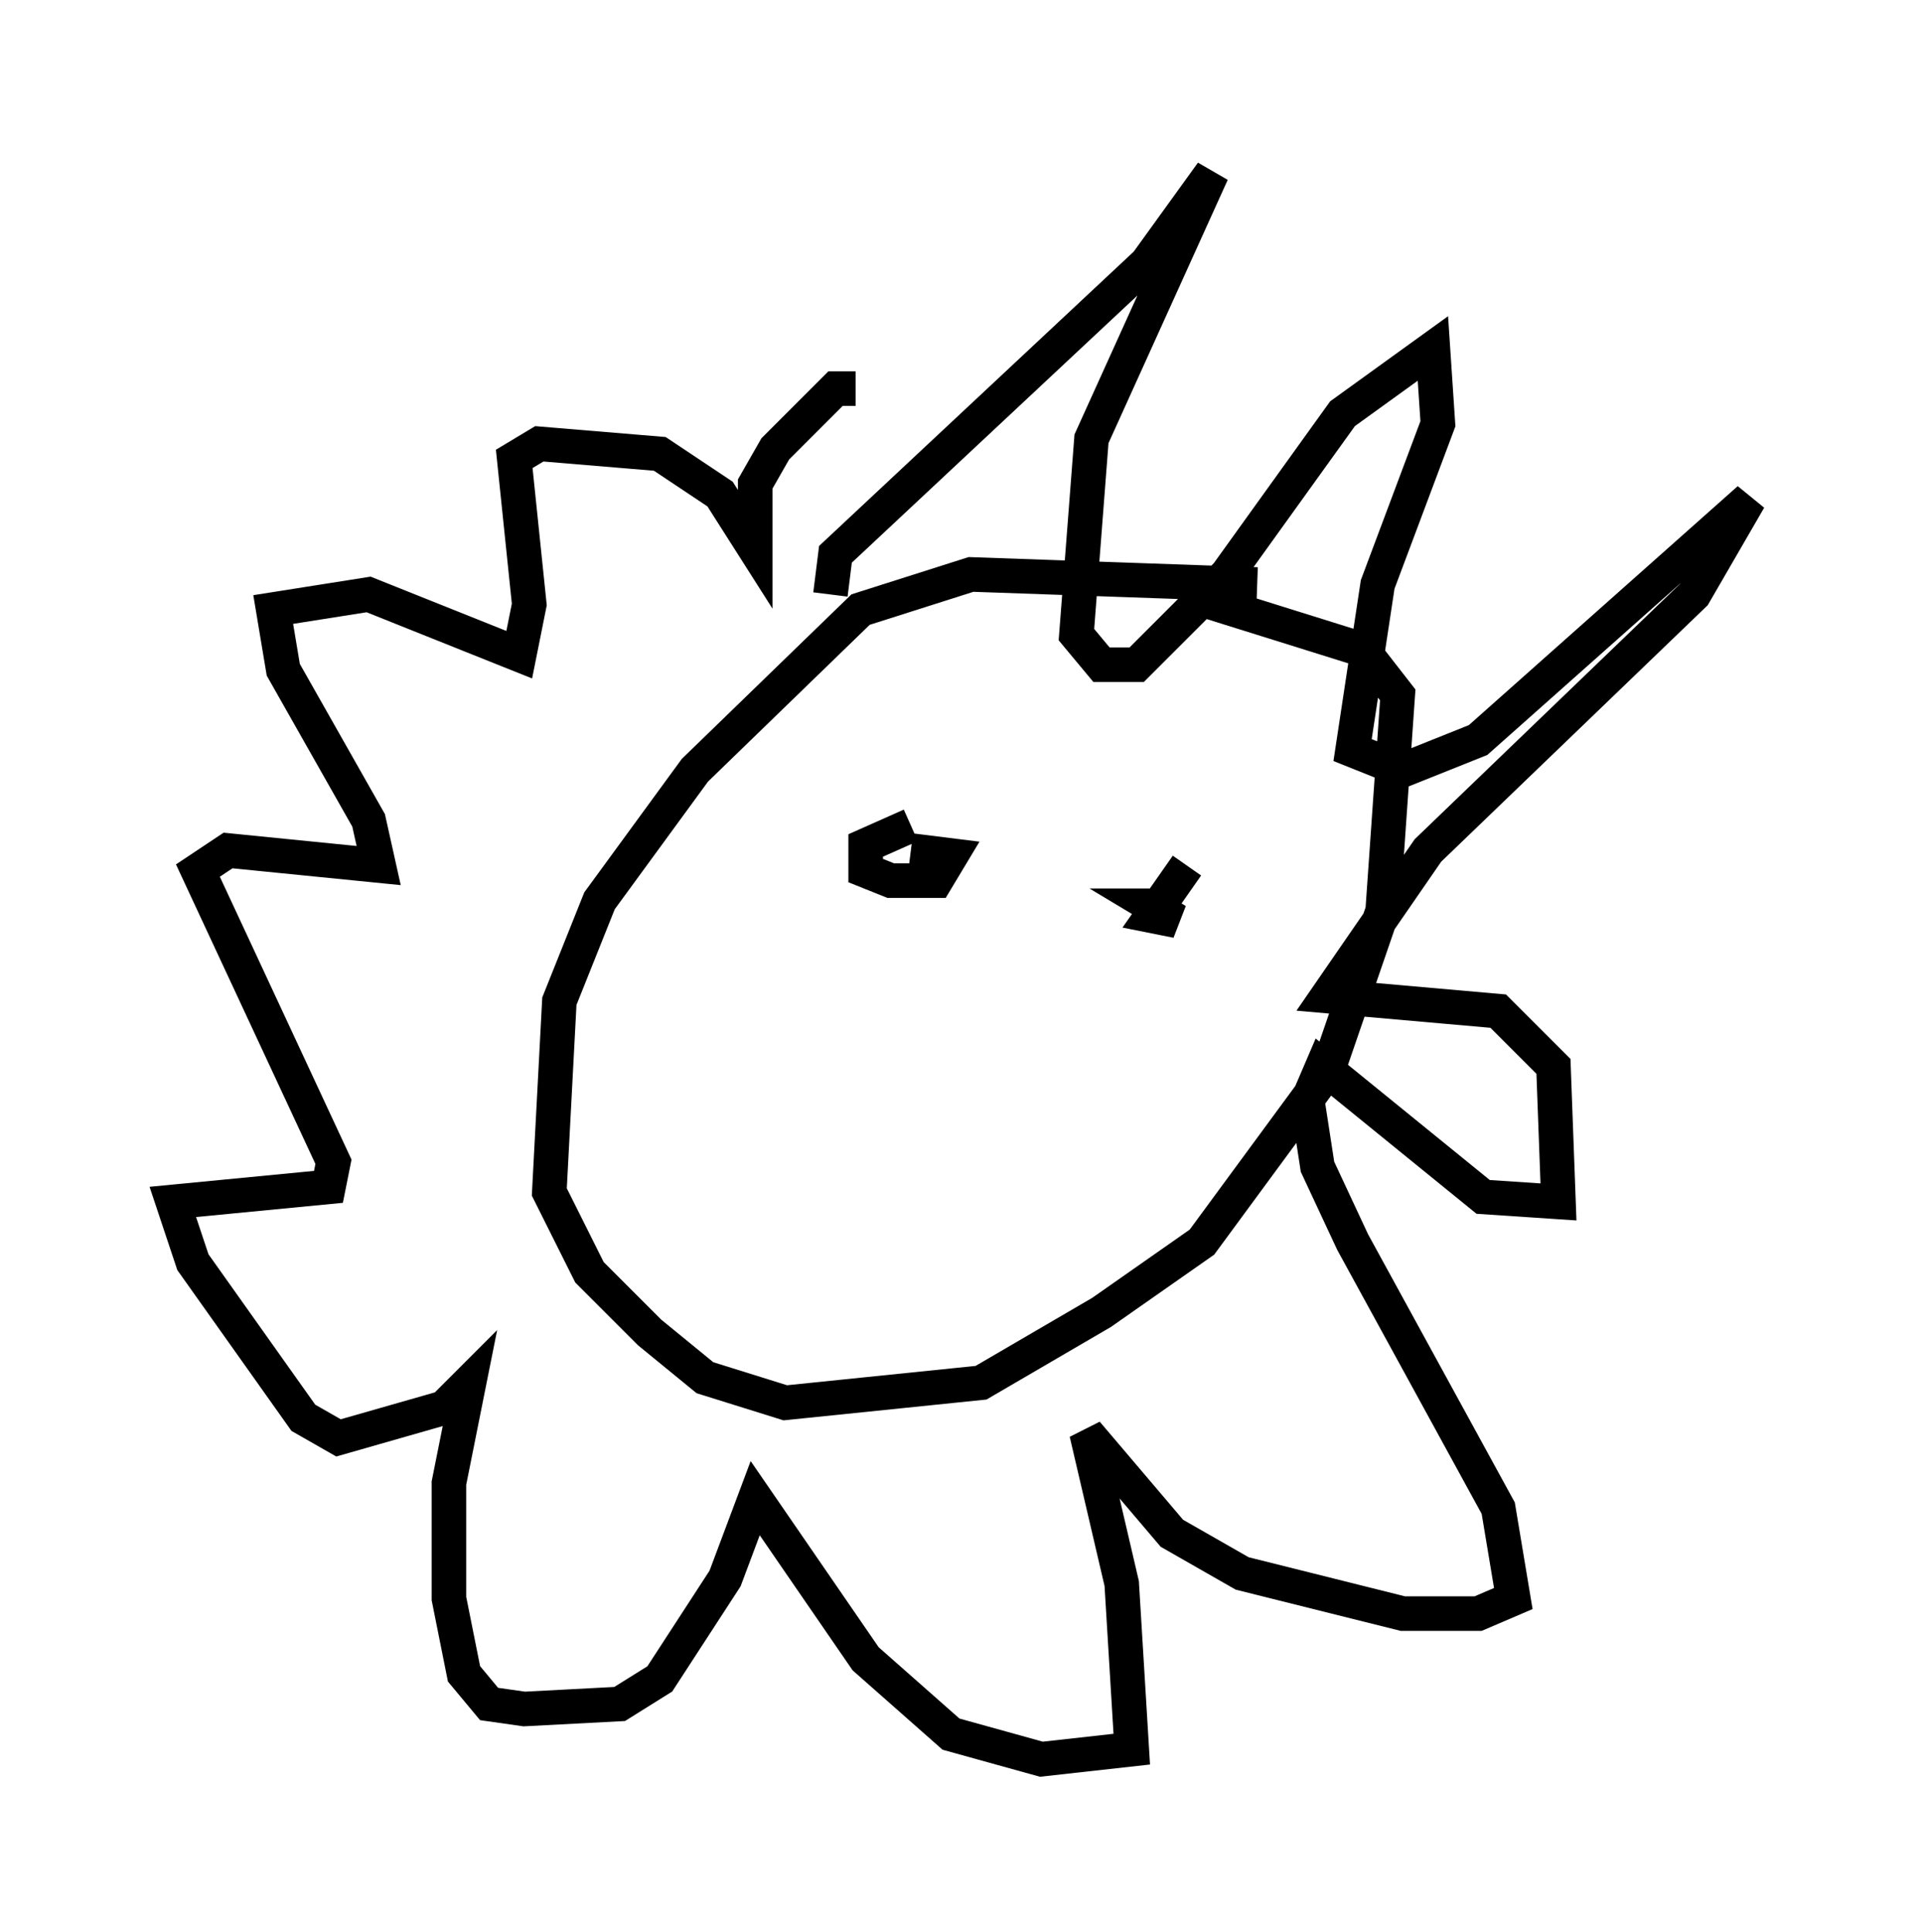 <?xml version="1.0" encoding="utf-8" ?>
<svg baseProfile="full" height="55.899" version="1.1" width="55.609" xmlns="http://www.w3.org/2000/svg" xmlns:ev="http://www.w3.org/2001/xml-events" xmlns:xlink="http://www.w3.org/1999/xlink"><defs /><rect fill="white" height="55.899" width="55.609" x="0" y="0" /><path d="M41.022, 18.218 m-4.648, -1.307 l-8.279, -0.291 -3.196, 1.017 l-4.793, 4.648 -2.76, 3.777 l-1.162, 2.905 -0.291, 5.52 l1.162, 2.324 1.743, 1.743 l1.598, 1.307 2.324, 0.726 l5.665, -0.581 3.486, -2.034 l2.905, -2.034 3.631, -4.939 l1.598, -4.648 0.436, -6.246 l-1.017, -1.307 -4.648, -1.453 m-10.749, -0.145 l0.145, -1.162 9.006, -8.425 l1.888, -2.615 -3.486, 7.698 l-0.436, 5.665 0.726, 0.872 l1.017, 0.0 2.615, -2.615 l3.341, -4.648 2.615, -1.888 l0.145, 2.179 -1.743, 4.648 l-0.726, 4.793 1.453, 0.581 l2.179, -0.872 7.844, -6.972 l-1.598, 2.76 -7.698, 7.408 l-2.905, 4.212 4.939, 0.436 l1.598, 1.598 0.145, 3.922 l-2.179, -0.145 -4.648, -3.777 l-0.436, 1.017 0.291, 1.888 l1.017, 2.179 4.212, 7.698 l0.436, 2.615 -1.017, 0.436 l-2.179, 0.0 -4.648, -1.162 l-2.034, -1.162 -2.469, -2.905 l1.017, 4.358 0.291, 4.793 l-2.615, 0.291 -2.615, -0.726 l-2.469, -2.179 -3.196, -4.648 l-0.872, 2.324 -1.888, 2.905 l-1.162, 0.726 -2.76, 0.145 l-1.017, -0.145 -0.726, -0.872 l-0.436, -2.179 0.0, -3.341 l0.581, -2.905 -0.726, 0.726 l-3.05, 0.872 -1.017, -0.581 l-3.196, -4.503 -0.581, -1.743 l4.503, -0.436 0.145, -0.726 l-3.922, -8.425 0.872, -0.581 l4.358, 0.436 -0.291, -1.307 l-2.469, -4.358 -0.291, -1.743 l2.76, -0.436 4.358, 1.743 l0.291, -1.453 -0.436, -4.212 l0.726, -0.436 3.486, 0.291 l1.743, 1.162 1.017, 1.598 l0.0, -1.888 0.581, -1.017 l1.743, -1.743 0.581, 0.0 m-0.145, 13.944 l0.0, 0.0 m1.743, -1.307 l-1.307, 0.581 0.0, 0.726 l0.726, 0.291 1.307, 0.0 l0.436, -0.726 -1.162, -0.145 m7.989, 0.436 l-1.017, 1.453 0.726, 0.145 l-0.726, -0.436 0.726, 0.0 l-0.581, -0.145 " fill="none" stroke="black" stroke-width="1" /></svg>